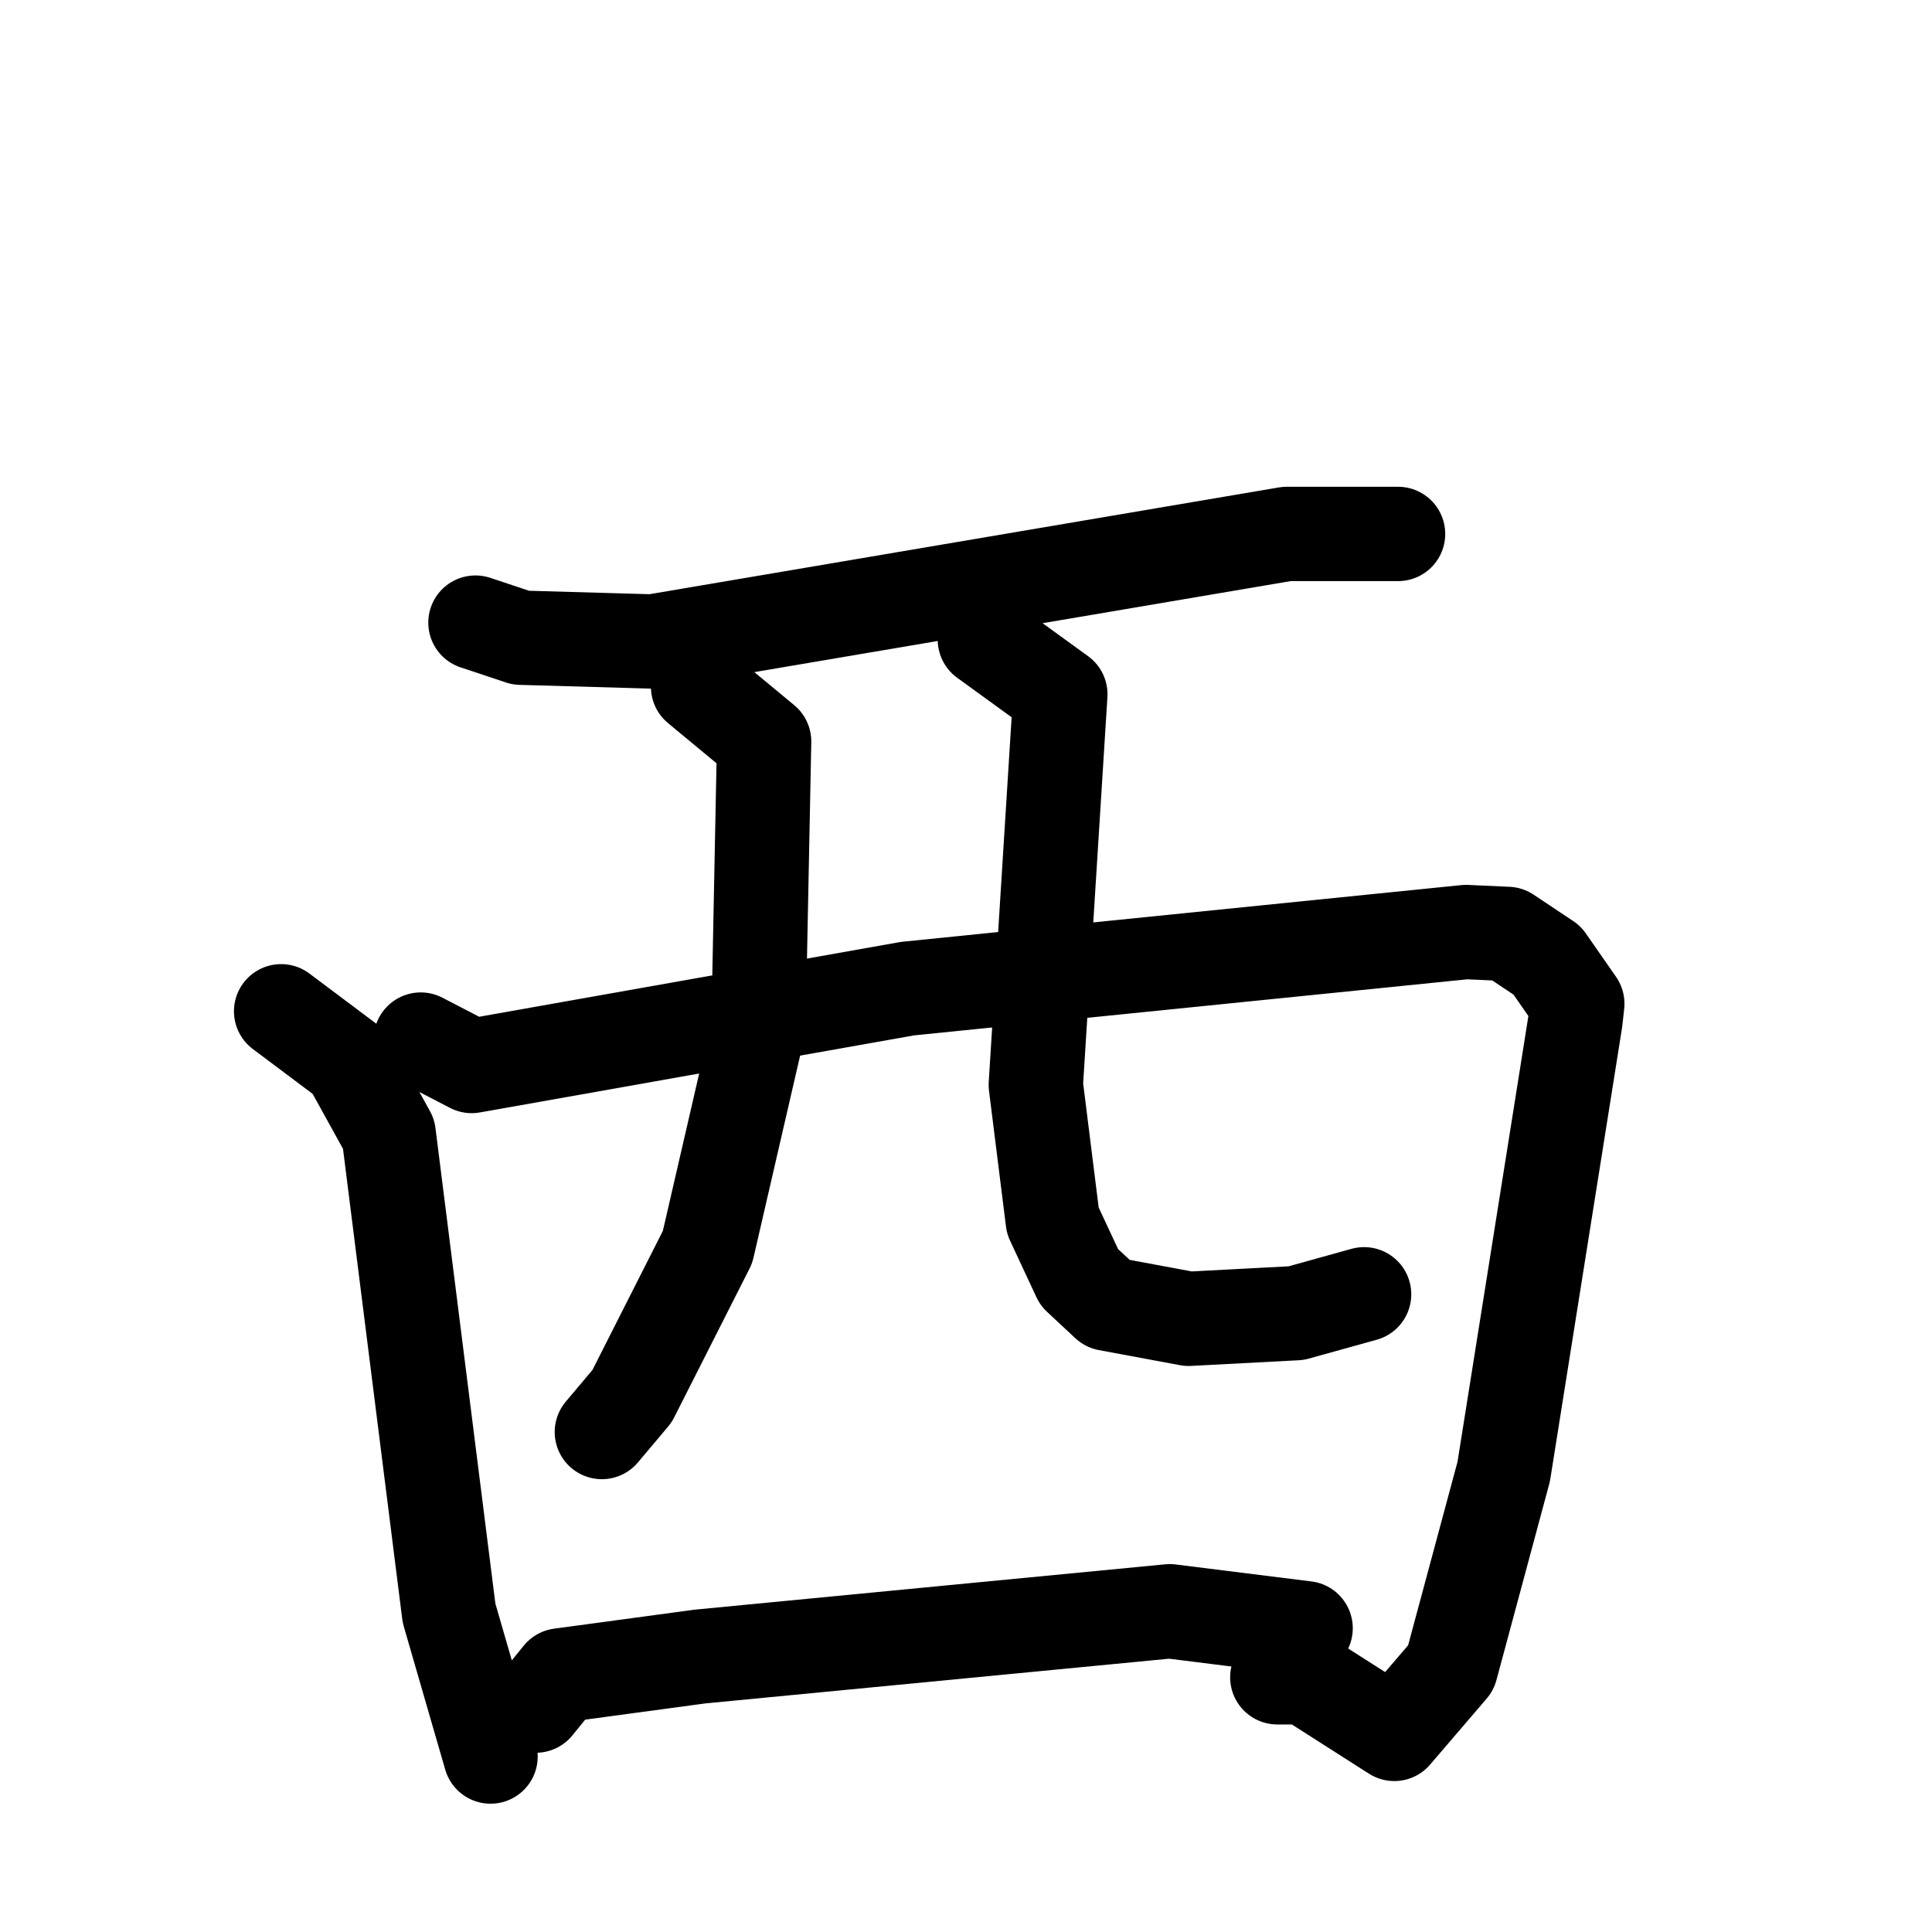 <svg xmlns="http://www.w3.org/2000/svg" viewBox="0 0 1024 1024">
  <g style="fill:none;stroke:#000000;stroke-width:50;stroke-linecap:round;stroke-linejoin:round;" transform="scale(1, 1) translate(0, 0)">
    <path d="M 252.0,330.0 L 276.0,338.0 L 346.0,340.0 L 682.0,283.0 L 741.0,283.0"/>
    <path d="M 149.0,536.0 L 185.0,563.0 L 206.0,601.0 L 238.0,855.0 L 260.0,931.0"/>
    <path d="M 223.0,551.0 L 250.0,565.0 L 481.0,524.0 L 777.0,494.0 L 799.0,495.0 L 820.0,509.0 L 836.0,532.0 L 835.0,541.0 L 797.0,780.0 L 769.0,884.0 L 739.0,919.0 L 692.0,889.0 L 677.0,889.0"/>
    <path d="M 370.0,364.0 L 405.0,393.0 L 402.0,544.0 L 375.0,661.0 L 335.0,740.0 L 319.0,759.0"/>
    <path d="M 522.0,339.0 L 562.0,368.0 L 549.0,575.0 L 558.0,647.0 L 572.0,677.0 L 587.0,691.0 L 630.0,699.0 L 687.0,696.0 L 723.0,686.0"/>
    <path d="M 284.0,904.0 L 297.0,888.0 L 371.0,878.0 L 620.0,854.0 L 692.0,863.0"/>
  </g>
</svg>
